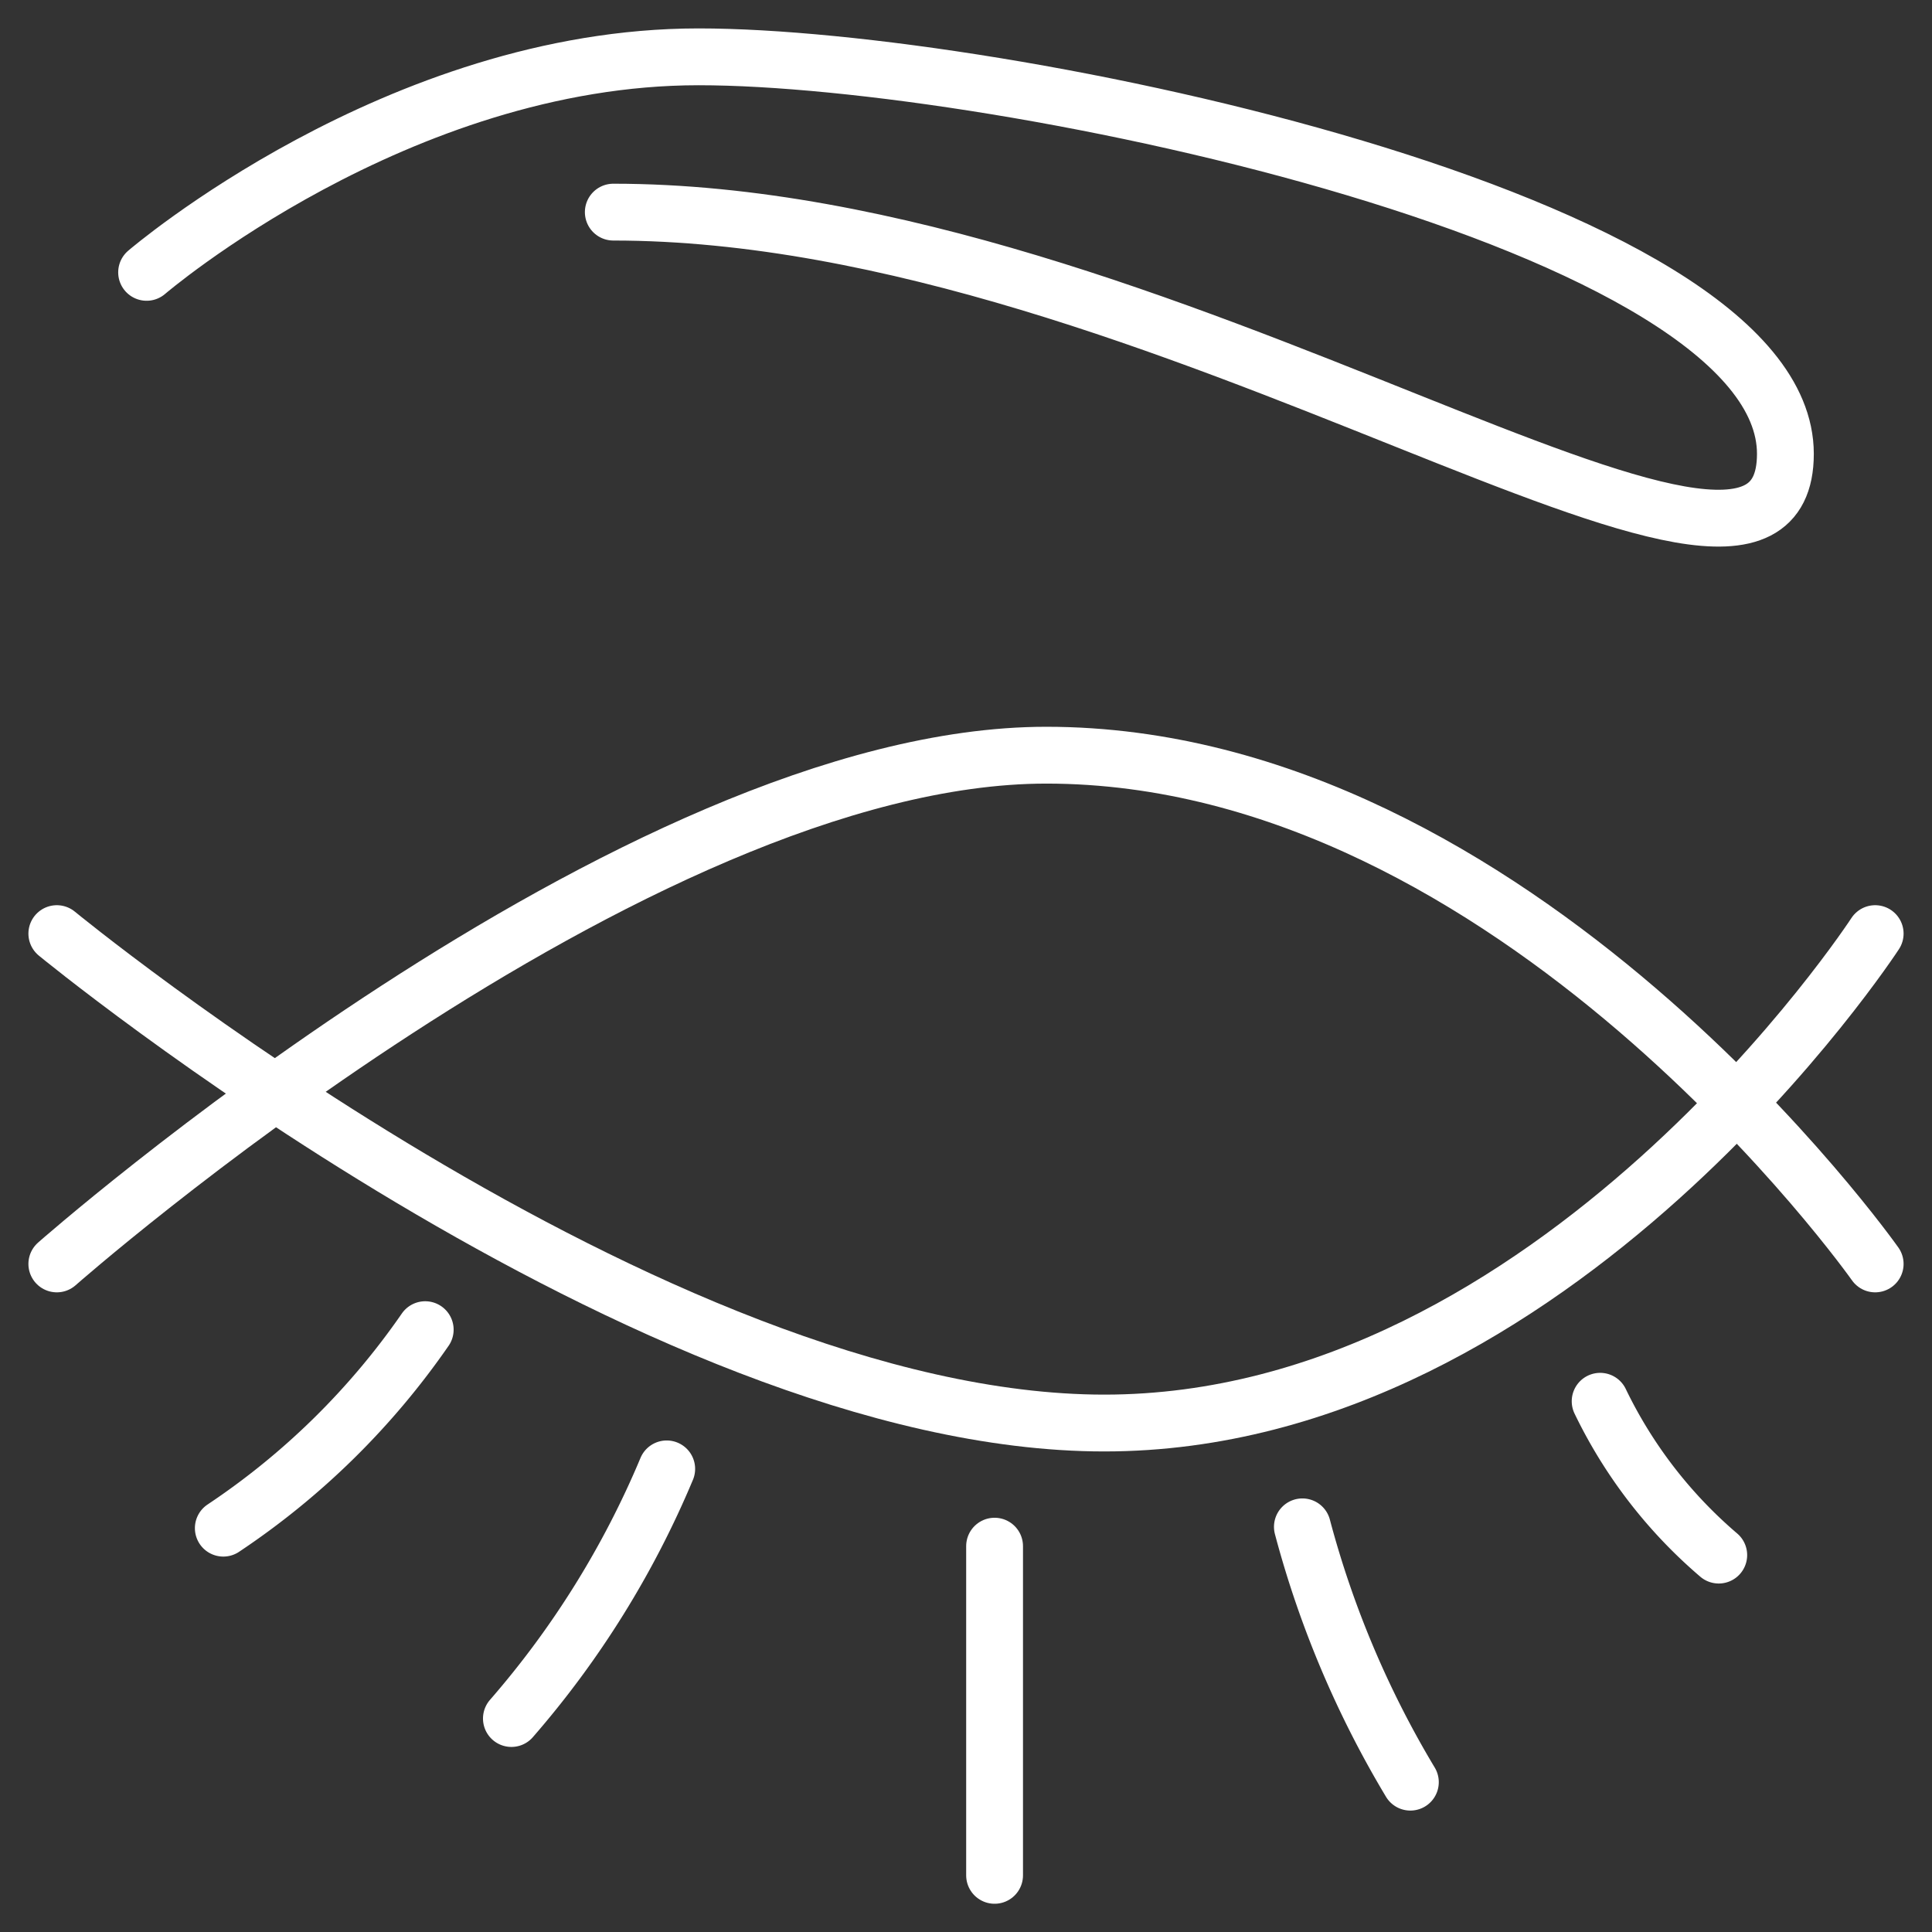 <svg xmlns="http://www.w3.org/2000/svg" width="34" height="34" viewBox="0 0 34 34"><rect x="0" y="0" width="34" height="34" fill="#333333" stroke="none"/><g><g><g><path fill="none" stroke="#fff" stroke-linecap="round" stroke-linejoin="round" stroke-miterlimit="20" d="M1 16.43v0s10.473 8.613 18.433 8.613C27.393 25.043 33 16.43 33 16.43v0"/></g><g><path fill="none" stroke="#fff" stroke-linecap="round" stroke-linejoin="round" stroke-miterlimit="20" d="M1 22.243v0s10.153-8.953 17.413-8.953C26.687 13.29 33 22.243 33 22.243v0"/></g><g><path fill="none" stroke="#fff" stroke-linecap="round" stroke-linejoin="round" stroke-miterlimit="20" d="M28.16 24.66a8.293 8.293 0 0 0 2.087 2.707"/></g><g><path fill="none" stroke="#fff" stroke-linecap="round" stroke-linejoin="round" stroke-miterlimit="20" d="M22.92 26.87a17.4 17.4 0 0 0 1.9 4.493"/></g><g><path fill="none" stroke="#fff" stroke-linecap="round" stroke-linejoin="round" stroke-miterlimit="20" d="M17.503 27.21v5.793"/></g><g><path fill="none" stroke="#fff" stroke-linecap="round" stroke-linejoin="round" stroke-miterlimit="20" d="M11.733 25.85A16.253 16.253 0 0 1 9 30.243"/></g><g><path fill="none" stroke="#fff" stroke-linecap="round" stroke-linejoin="round" stroke-miterlimit="20" d="M7.483 23.4a13.247 13.247 0 0 1-3.553 3.493"/></g><g><path fill="none" stroke="#fff" stroke-linecap="round" stroke-linejoin="round" stroke-miterlimit="20" d="M2.58 4.793v0S7 1 12.293 1C17.587 1 31.42 3.887 31.42 7.987S20.493 3.733 10.793 3.733"/></g></g></g></svg>